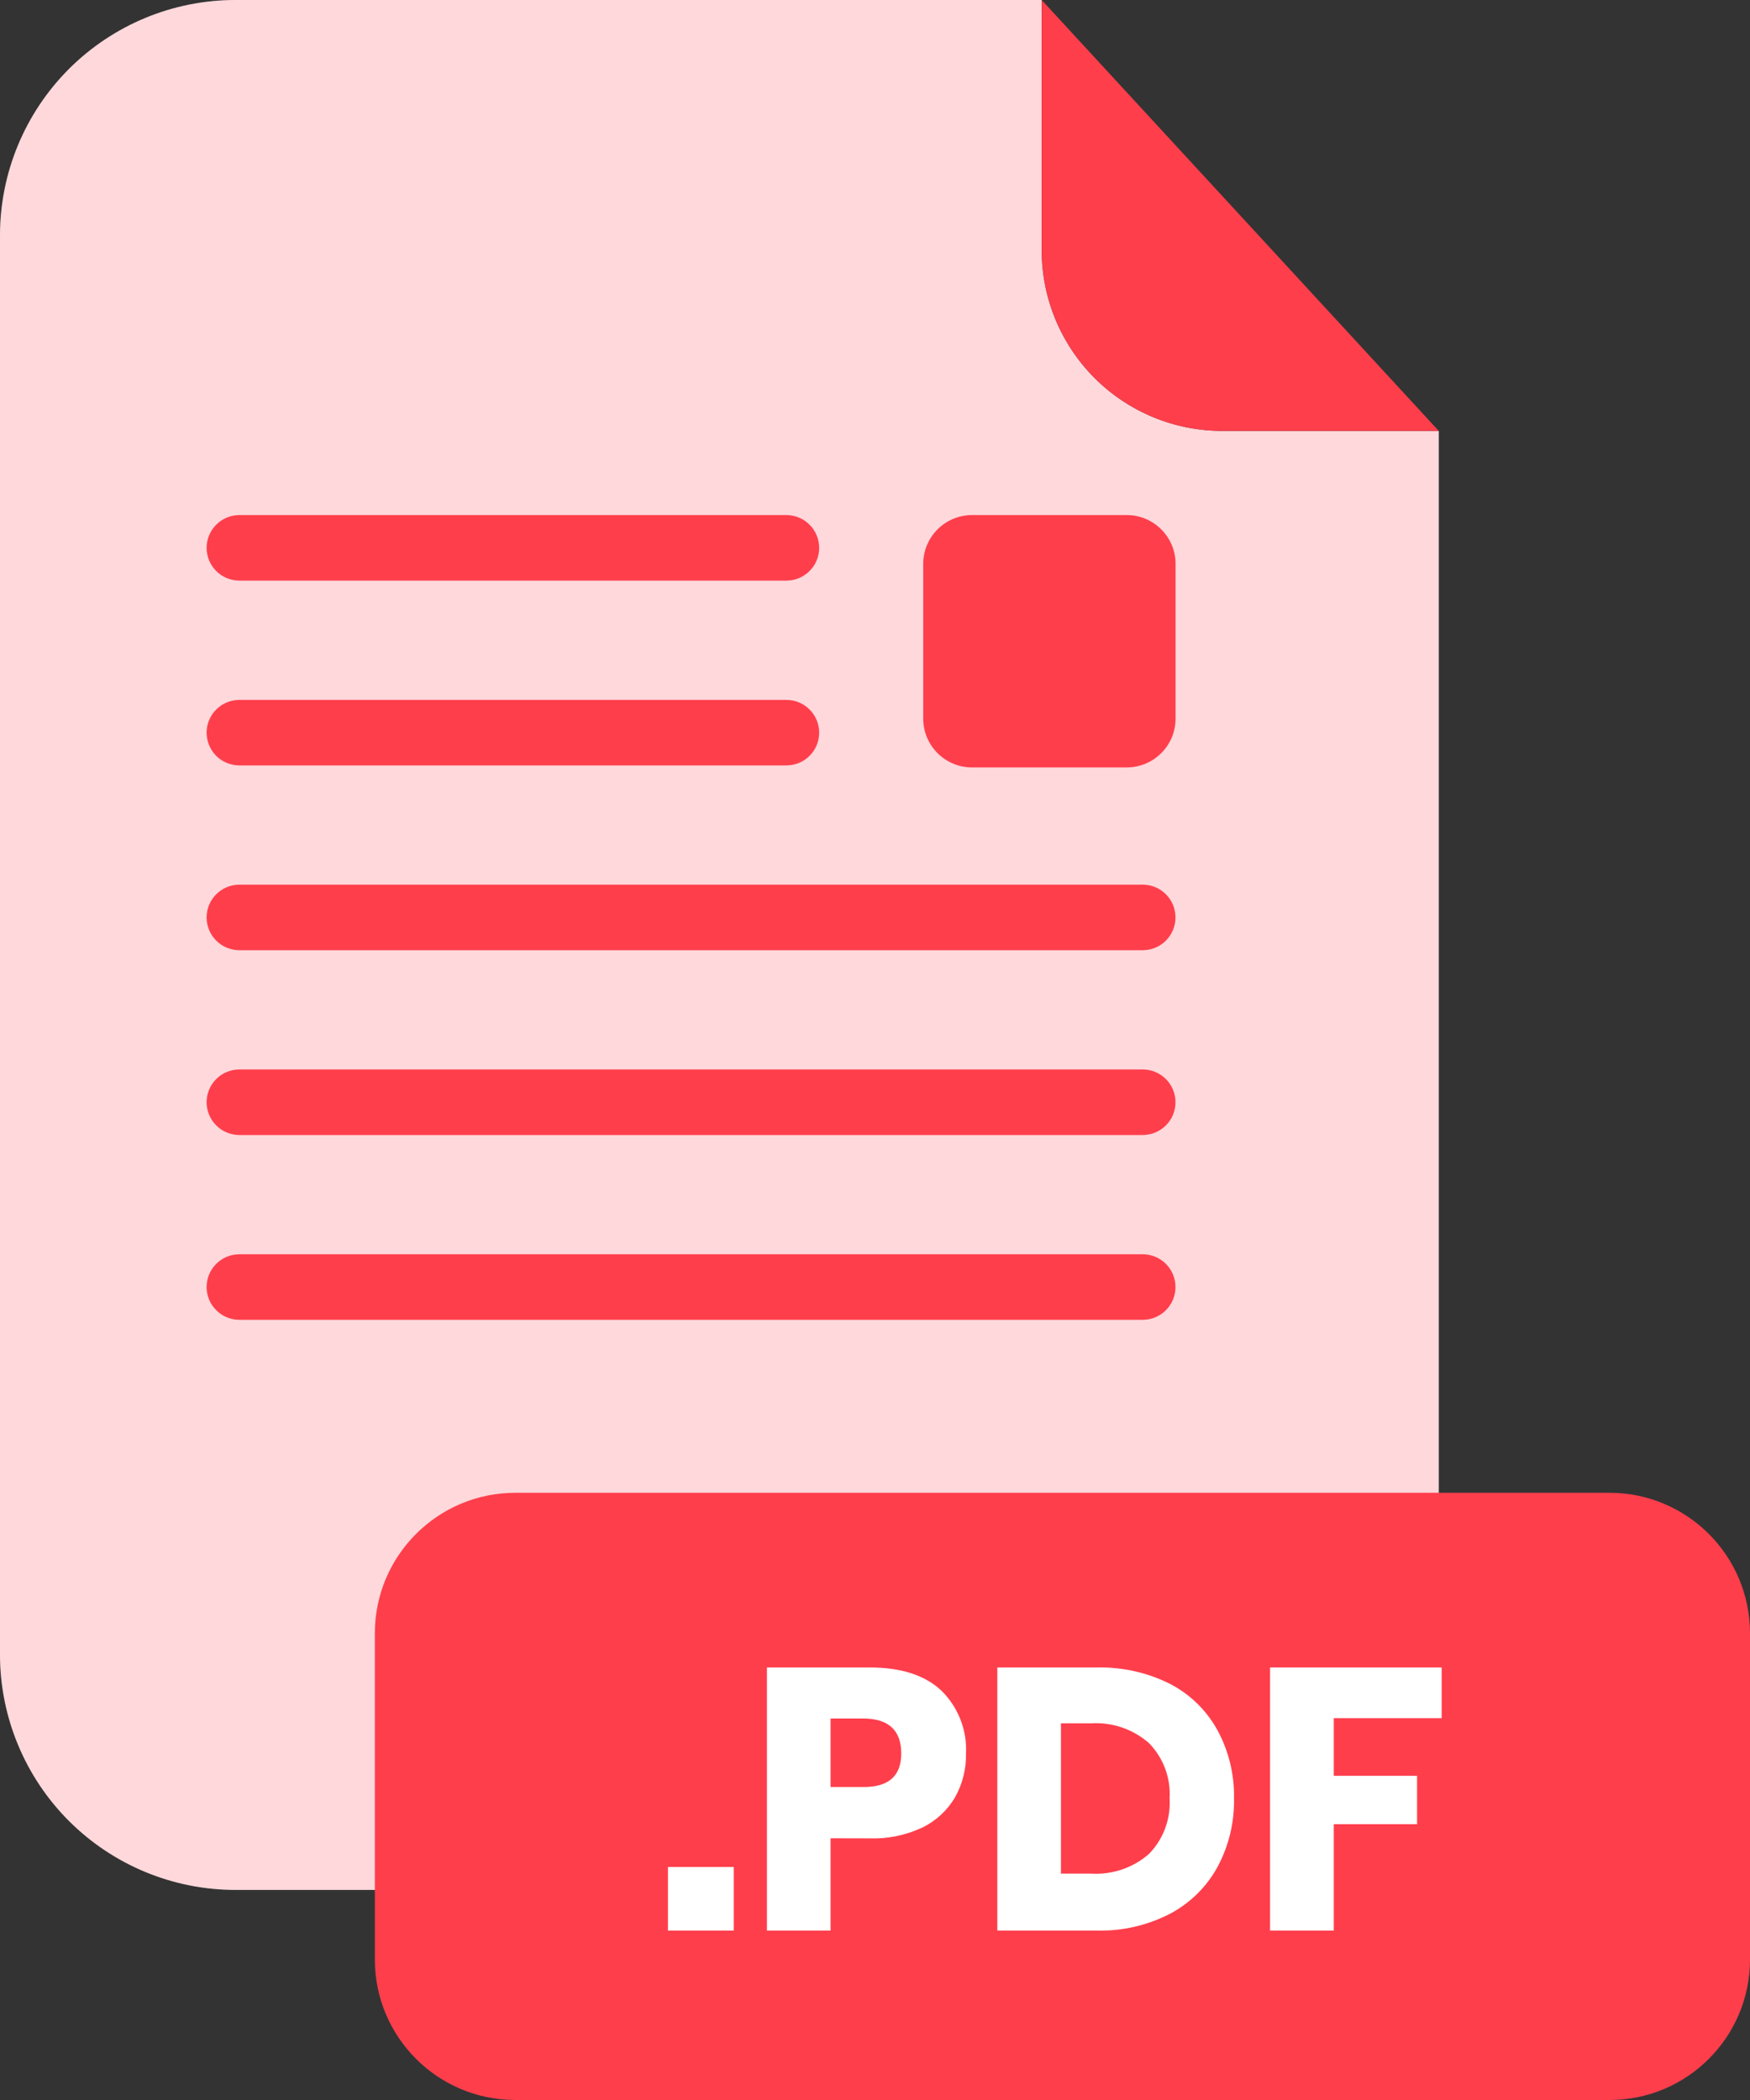 <svg width="40" height="48" viewBox="0 0 40 48" fill="none" xmlns="http://www.w3.org/2000/svg">
<rect x="0" y="0" width="40" height="48" fill="#333333" stroke="none"/>
<path d="M27.934 9.85C26.841 9.849 25.792 9.414 25.019 8.641C24.246 7.867 23.811 6.819 23.81 5.726V0H5.382C3.955 0 2.586 0.567 1.576 1.576C0.567 2.586 0 3.954 0 5.382V37.824C0.002 39.25 0.57 40.617 1.579 41.625C2.588 42.632 3.956 43.198 5.382 43.198H27.504C28.93 43.198 30.298 42.632 31.307 41.625C32.316 40.617 32.884 39.25 32.886 37.824V9.85H27.934Z" fill="white"/>
<path d="M27.934 9.85C26.841 9.849 25.792 9.414 25.019 8.641C24.246 7.867 23.811 6.819 23.81 5.726V0H5.382C3.955 0 2.586 0.567 1.576 1.576C0.567 2.586 0 3.954 0 5.382V37.824C0.002 39.25 0.57 40.617 1.579 41.625C2.588 42.632 3.956 43.198 5.382 43.198H27.504C28.93 43.198 30.298 42.632 31.307 41.625C32.316 40.617 32.884 39.25 32.886 37.824V9.85H27.934Z" fill="#FF3E4C" fill-opacity="0.2"/>
<path d="M32.886 9.85H27.934C26.84 9.849 25.792 9.414 25.019 8.641C24.246 7.867 23.811 6.819 23.81 5.726V0L32.886 9.85Z" fill="#FF3E4C"/>
<path d="M26.12 30.167H5.472C5.273 30.167 5.082 30.088 4.942 29.947C4.801 29.807 4.722 29.616 4.722 29.417C4.723 29.218 4.802 29.028 4.942 28.888C5.083 28.748 5.273 28.669 5.472 28.669H26.12C26.318 28.669 26.509 28.748 26.649 28.888C26.789 29.028 26.868 29.218 26.868 29.417C26.868 29.515 26.849 29.613 26.812 29.704C26.774 29.795 26.719 29.877 26.65 29.947C26.58 30.017 26.498 30.072 26.407 30.11C26.316 30.148 26.218 30.167 26.12 30.167Z" fill="#FF3E4C"/>
<path d="M26.12 21.719H5.472C5.273 21.719 5.083 21.64 4.942 21.5C4.802 21.36 4.723 21.17 4.722 20.971C4.722 20.772 4.801 20.581 4.942 20.441C5.082 20.3 5.273 20.221 5.472 20.221H26.12C26.218 20.221 26.316 20.241 26.407 20.278C26.498 20.316 26.58 20.371 26.65 20.441C26.719 20.511 26.774 20.593 26.812 20.684C26.849 20.775 26.868 20.873 26.868 20.971C26.868 21.169 26.789 21.36 26.649 21.5C26.509 21.64 26.318 21.719 26.12 21.719Z" fill="#FF3E4C"/>
<path d="M26.12 25.943H5.472C5.273 25.943 5.082 25.864 4.942 25.723C4.801 25.582 4.722 25.392 4.722 25.193C4.723 24.994 4.802 24.804 4.942 24.664C5.083 24.523 5.273 24.445 5.472 24.445H26.12C26.318 24.445 26.509 24.524 26.649 24.664C26.789 24.804 26.868 24.994 26.868 25.193C26.868 25.291 26.849 25.389 26.812 25.48C26.774 25.571 26.719 25.653 26.65 25.723C26.58 25.793 26.498 25.848 26.407 25.886C26.316 25.923 26.218 25.943 26.12 25.943Z" fill="#FF3E4C"/>
<path d="M17.976 17.495H5.472C5.273 17.495 5.083 17.417 4.942 17.277C4.802 17.136 4.723 16.946 4.722 16.747C4.722 16.549 4.801 16.358 4.942 16.217C5.082 16.077 5.273 15.998 5.472 15.998H17.976C18.175 15.998 18.365 16.077 18.505 16.218C18.645 16.358 18.724 16.549 18.724 16.747C18.724 16.946 18.645 17.136 18.504 17.276C18.364 17.416 18.174 17.495 17.976 17.495Z" fill="#FF3E4C"/>
<path d="M17.976 13.271H5.472C5.273 13.271 5.083 13.193 4.942 13.052C4.802 12.912 4.723 12.722 4.722 12.523C4.722 12.325 4.801 12.134 4.942 11.993C5.082 11.852 5.273 11.773 5.472 11.773H17.976C18.175 11.774 18.365 11.853 18.505 11.994C18.645 12.134 18.724 12.325 18.724 12.523C18.724 12.722 18.645 12.912 18.504 13.052C18.364 13.192 18.174 13.271 17.976 13.271Z" fill="#FF3E4C"/>
<path d="M36.788 34.121H11.78C10.006 34.121 8.568 35.559 8.568 37.333V44.788C8.568 46.562 10.006 48 11.78 48H36.788C38.562 48 40 46.562 40 44.788V37.333C40 35.559 38.562 34.121 36.788 34.121Z" fill="#FF3E4C"/>
<path d="M16.772 42.674V44.128H15.268V42.674H16.772Z" fill="white"/>
<path d="M18.984 42.018V44.128H17.53V38.114H19.886C20.6 38.114 21.146 38.292 21.52 38.646C21.709 38.832 21.857 39.056 21.953 39.303C22.05 39.55 22.093 39.815 22.08 40.08C22.087 40.43 22.001 40.775 21.83 41.08C21.655 41.378 21.397 41.618 21.086 41.77C20.711 41.947 20.3 42.033 19.886 42.02L18.984 42.018ZM20.6 40.08C20.6 39.547 20.308 39.28 19.724 39.28H18.984V40.846H19.724C20.308 40.852 20.6 40.596 20.6 40.08Z" fill="white"/>
<path d="M27.826 42.678C27.576 43.133 27.197 43.504 26.738 43.746C26.221 44.011 25.646 44.142 25.066 44.128H22.796V38.114H25.066C25.647 38.1 26.223 38.228 26.742 38.488C27.2 38.725 27.577 39.093 27.826 39.544C28.086 40.024 28.217 40.563 28.206 41.108C28.217 41.656 28.086 42.196 27.826 42.678ZM26.262 42.376C26.425 42.209 26.551 42.01 26.632 41.792C26.713 41.574 26.748 41.341 26.734 41.108C26.748 40.876 26.713 40.643 26.632 40.425C26.551 40.207 26.425 40.009 26.262 39.842C25.898 39.523 25.423 39.361 24.94 39.39H24.25V42.826H24.94C25.423 42.855 25.898 42.694 26.262 42.376Z" fill="white"/>
<path d="M32.952 38.114V39.272H30.486V40.59H32.39V41.696H30.486V44.128H29.03V38.114H32.952Z" fill="white"/>
<path d="M25.754 11.773H22.218C21.602 11.773 21.102 12.273 21.102 12.889V16.425C21.102 17.042 21.602 17.541 22.218 17.541H25.754C26.37 17.541 26.87 17.042 26.87 16.425V12.889C26.87 12.273 26.37 11.773 25.754 11.773Z" fill="#FF3E4C"/>
</svg>
